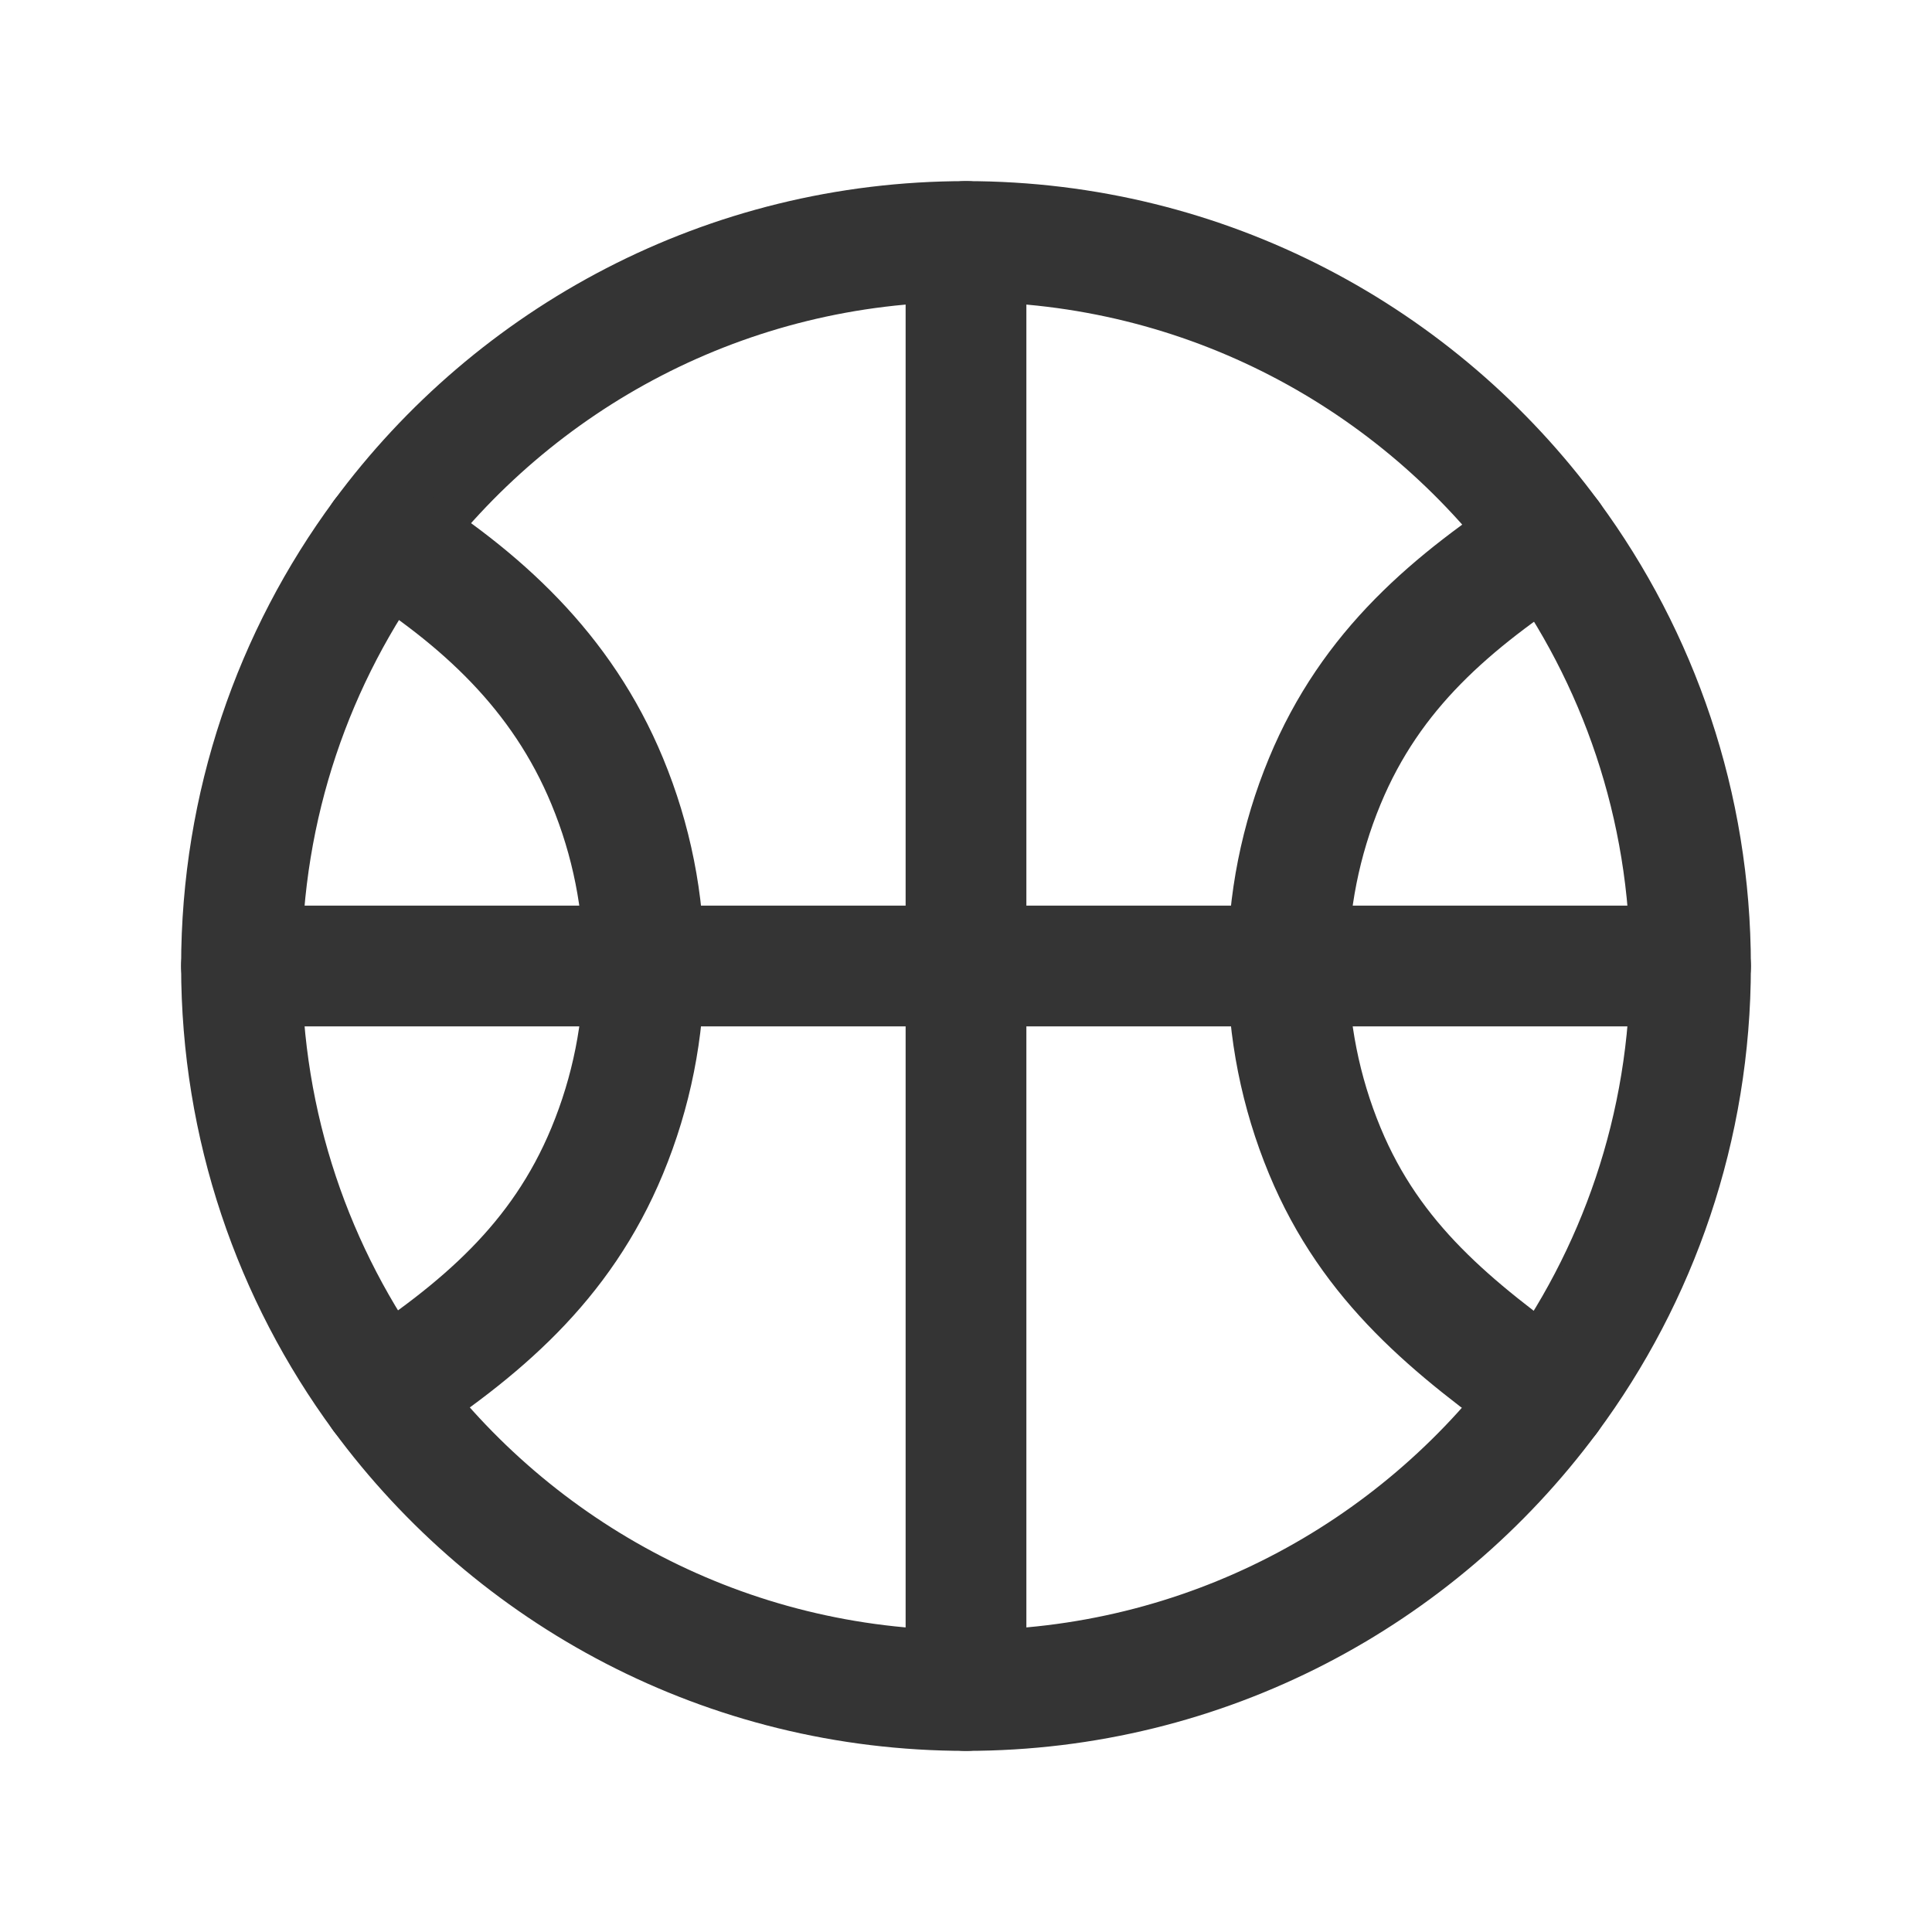 <svg width="24" height="24" viewBox="0 0 24 24" fill="none" xmlns="http://www.w3.org/2000/svg">
<path d="M4.753 6.662C3.651 8.155 3 10.002 3 12C3 13.993 3.648 15.835 4.744 17.326C6.383 19.554 9.022 21 12 21C14.966 21 17.598 19.565 19.237 17.351C20.345 15.855 21 14.004 21 12C21 10.008 20.353 8.167 19.257 6.676C17.619 4.447 14.979 3 12 3C9.028 3 6.392 4.441 4.753 6.662Z" stroke="#343434" stroke-width="1.5" stroke-linecap="round" stroke-linejoin="round"/>
<path d="M19.257 6.676C18.031 7.475 17.032 8.315 16.457 9.704C16.155 10.432 16 11.212 16 12C16 12.788 16.155 13.568 16.457 14.296C17.036 15.694 18.045 16.497 19.237 17.351" stroke="#343434" stroke-width="1.5" stroke-linecap="round" stroke-linejoin="round"/>
<path d="M4.753 6.662C5.979 7.428 6.98 8.343 7.543 9.704C7.845 10.432 8 11.212 8 12C8 12.788 7.845 13.568 7.543 14.296C6.968 15.685 5.969 16.525 4.744 17.326" stroke="#343434" stroke-width="1.5" stroke-linecap="round" stroke-linejoin="round"/>
<path d="M21 12H3" stroke="#343434" stroke-width="1.5" stroke-linecap="round" stroke-linejoin="round"/>
<path d="M12 21V3" stroke="#343434" stroke-width="1.5" stroke-linecap="round" stroke-linejoin="round"/>
</svg>
